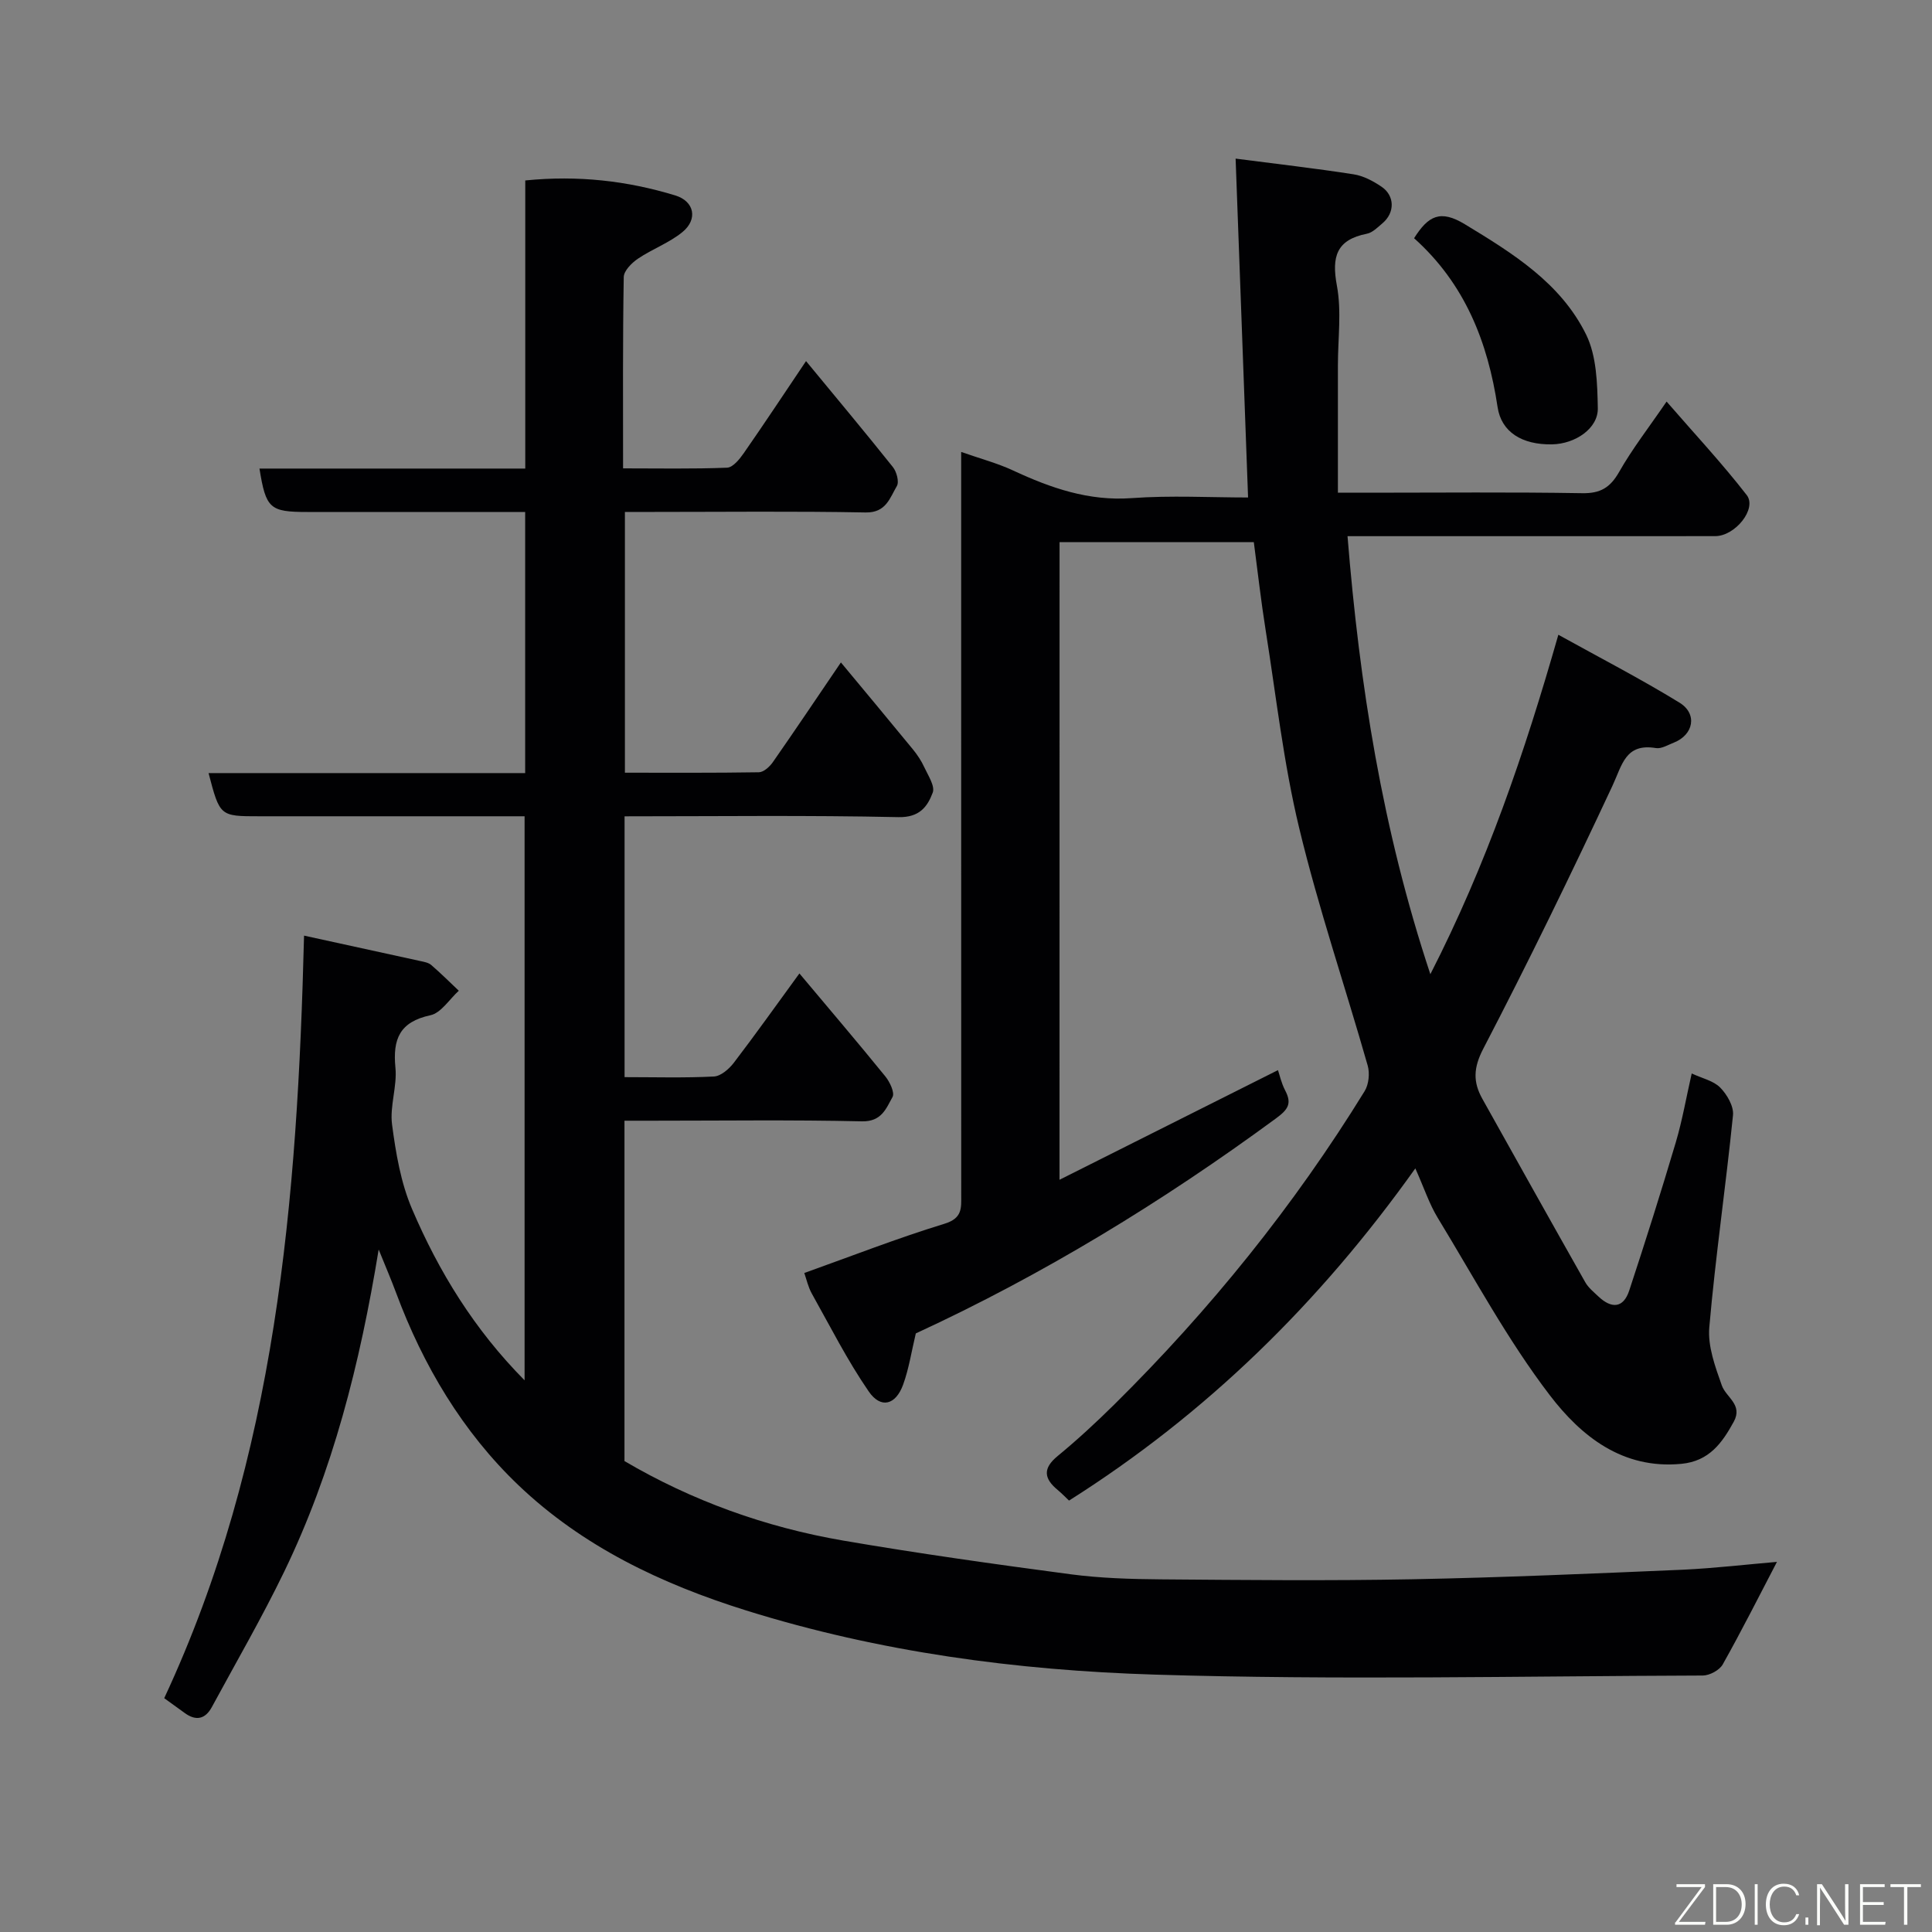 <svg enable-background="new 0 0 400 400" viewBox="0 0 400 400" xmlns="http://www.w3.org/2000/svg"><rect x="0" y="0" width="400" height="400" fill="#808080" stroke="none"/><path d="m367.9 323.37c-3.6 6.89-7.25 14.15-11.22 21.22-.67 1.2-2.71 2.3-4.13 2.31-37.83.12-75.68.97-113.47-.19-28.59-.88-56.97-4.65-84.59-13.28-17.64-5.51-33.91-13.29-47.17-25.95-11.53-11.01-19.71-24.74-25.32-39.83-1-2.7-2.14-5.34-3.6-8.95-3.89 23.77-9.52 45.94-19.57 66.72-4.61 9.52-9.93 18.7-14.97 28.01-1.35 2.49-3.26 2.94-5.6 1.24-1.32-.96-2.64-1.91-4.26-3.08 23.23-49.81 27.58-103.17 28.95-157.88 8.37 1.83 16.22 3.53 24.06 5.26.79.17 1.7.33 2.27.82 1.97 1.7 3.82 3.54 5.71 5.33-1.95 1.76-3.66 4.6-5.89 5.08-6.37 1.37-7.81 4.94-7.23 10.86.38 3.86-1.2 7.94-.7 11.76.78 5.92 1.81 12.04 4.13 17.47 5.54 12.98 12.88 24.96 23.31 35.49 0-39.03 0-77.66 0-116.78-7.87 0-15.66 0-23.44 0-10.5 0-21 0-31.49 0-8.16 0-8.16 0-10.5-8.94h65.55c0-18.08 0-35.68 0-54.06-1.49 0-3.07 0-4.65 0-13.5 0-26.99 0-40.49 0-7.74 0-8.54-.72-9.87-8.99h55.03c0-19.89 0-39.61 0-59.65 10.93-1.1 21.11.07 31.05 3.1 3.97 1.21 4.72 4.94 1.5 7.58-2.73 2.24-6.25 3.51-9.21 5.51-1.3.88-2.93 2.51-2.95 3.82-.22 12.97-.14 25.95-.14 39.6 7.34 0 14.44.14 21.53-.14 1.21-.05 2.59-1.76 3.46-3.01 4.25-6.11 8.36-12.32 12.89-19.06 6.15 7.46 12.15 14.63 17.99 21.95.77.97 1.33 3.06.81 3.93-1.45 2.44-2.22 5.54-6.46 5.46-14.66-.28-29.33-.11-43.99-.11-1.82 0-3.64 0-5.85 0v53.99c9.21 0 18.47.06 27.74-.09.99-.02 2.22-1.14 2.88-2.08 4.57-6.55 9.02-13.18 14.1-20.66 5.17 6.23 10.07 12.09 14.91 18 .92 1.13 1.76 2.39 2.36 3.71.79 1.71 2.25 3.9 1.74 5.25-1.09 2.9-2.73 5.16-7.09 5.07-18.79-.41-37.6-.17-56.71-.17v54c6.26 0 12.39.18 18.49-.13 1.44-.07 3.13-1.55 4.12-2.83 4.53-5.93 8.85-12.01 13.59-18.51 6.23 7.43 12.1 14.31 17.79 21.32.93 1.14 1.98 3.37 1.49 4.26-1.32 2.36-2.25 5.13-6.33 5.04-14.49-.33-28.99-.13-43.49-.13-1.8 0-3.6 0-5.68 0v70.47c13.94 8.19 29.16 13.69 45.28 16.46 15.62 2.68 31.32 4.88 47.03 6.97 6.2.82 12.52 1.01 18.79 1.06 17.33.14 34.66.31 51.99-.02 18.71-.36 37.4-1.18 56.1-1.98 6.69-.32 13.35-1.11 19.42-1.62z" fill="#010103"/><path d="m219.36 244.26c15.26-7.66 30.08-15.09 45.23-22.7.34.99.7 2.69 1.48 4.18 1.44 2.75.65 3.95-1.93 5.84-23.51 17.27-48.28 32.38-74.53 44.49-.89 3.7-1.42 7.28-2.63 10.61-1.54 4.24-4.63 5.04-7.13 1.39-4.42-6.42-7.96-13.44-11.78-20.26-.76-1.37-1.1-2.97-1.55-4.25 9.69-3.46 19.25-7.2 29.04-10.2 3.72-1.14 3.45-3.26 3.45-5.91-.01-35.32-.01-70.65-.01-105.97 0-15.65 0-31.3 0-47.91 3.95 1.39 7.49 2.32 10.75 3.84 7.81 3.63 15.64 6.37 24.57 5.72 8.09-.59 16.26-.13 24.08-.13-.87-23.55-1.72-46.62-2.58-70.16 8.63 1.12 16.55 2.02 24.43 3.25 2.02.31 4.04 1.39 5.77 2.56 2.79 1.88 2.79 5.4.21 7.57-1 .84-2.05 1.94-3.23 2.17-6.31 1.25-7.33 4.75-6.21 10.75.99 5.31.21 10.96.21 16.46v26.41h6.57c14.66 0 29.33-.15 43.99.1 3.8.07 5.82-1.16 7.67-4.41 2.72-4.79 6.14-9.18 9.82-14.56 5.79 6.68 11.5 12.79 16.59 19.36 2.18 2.82-2.39 8.5-6.52 8.5-18.83.02-37.66.01-56.49.01-6.31 0-12.63 0-19.64 0 2.49 30.73 7.17 60.63 17.15 90.69 11.62-22.72 19.48-45.7 26.5-70.28 8.53 4.73 16.98 9.09 25.07 14.05 3.8 2.33 2.92 6.68-1.18 8.29-1.21.47-2.55 1.31-3.69 1.12-6.34-1.05-6.98 3.5-9 7.81-8.56 18.31-17.41 36.5-26.74 54.43-2.07 3.98-2.14 6.9-.19 10.39 7.08 12.67 14.16 25.35 21.31 37.98.64 1.12 1.74 2.01 2.7 2.92 2.68 2.54 5.17 2.52 6.4-1.23 3.35-10.17 6.58-20.38 9.63-30.65 1.37-4.63 2.19-9.42 3.3-14.28 2.16 1.01 4.5 1.5 5.9 2.92 1.41 1.43 2.83 3.87 2.65 5.71-1.48 14.66-3.63 29.26-4.91 43.94-.34 3.92 1.23 8.16 2.59 12.01.88 2.49 4.41 3.98 2.48 7.52-2.42 4.41-5.09 8.16-10.83 8.72-12.25 1.19-20.83-5.8-27.25-14.19-8.77-11.47-15.68-24.37-23.22-36.75-1.73-2.84-2.79-6.1-4.63-10.23-19.87 27.91-43.33 50.85-71.7 68.78-.67-.63-1.47-1.47-2.35-2.2-2.85-2.36-3.13-4.46-.01-7.02 4.08-3.36 7.97-6.96 11.73-10.67 19.82-19.6 37.22-41.15 51.84-64.89.85-1.39 1.08-3.68.63-5.27-4.68-16.42-10.2-32.62-14.19-49.2-3.24-13.45-4.77-27.31-6.95-41.01-.95-5.96-1.62-11.96-2.44-18.17-13.31 0-26.59 0-40.22 0-.01 43.58-.01 87.16-.01 132.01z" fill="#010103"/><path d="m292.77 49.32c2.95-4.67 5.44-5.97 10.52-2.89 9.95 6.04 19.81 12.14 25.08 22.8 2.19 4.43 2.34 10.13 2.44 15.27.09 4.2-4.66 7.41-9.48 7.5-6.25.11-10.5-2.58-11.27-7.71-2.02-13.46-6.75-25.53-17.29-34.97z" fill="#010103"/><g fill="#fbfcfa"><path d="m346.9 398 5.4-7.3h-5.2v-.6h5.9v.6l-5.4 7.2h5.5l-.1.6h-6.2v-.5z"/><path d="m354.7 390.1h2.8c2.3 0 3.9 1.6 3.9 4.1s-1.6 4.3-3.9 4.3h-2.8zm.6 7.8h2c2.2 0 3.3-1.6 3.3-3.6 0-1.8-1-3.6-3.3-3.6h-2z"/><path d="m363.9 390.1v8.4h-.6v-8.4h1.6z"/><path d="m372.5 396.3c-.4 1.3-1.4 2.3-3.2 2.3-2.4 0-3.7-1.9-3.7-4.3 0-2.3 1.2-4.3 3.7-4.3 1.8 0 2.9 1 3.2 2.4h-.6c-.4-1.1-1.1-1.8-2.5-1.8-2.1 0-3 1.9-3 3.7s.9 3.7 3 3.7c1.4 0 2.1-.7 2.5-1.7z"/><path d="m373.8 398.5v-1.5h.6v1.5z"/><path d="m376.2 398.5v-8.4h1c1.3 2 4.4 6.7 4.9 7.6-.1-1.2-.1-2.4-.1-3.8v-3.8h.7v8.4h-.9c-1.2-1.9-4.4-6.8-5-7.7.1 1.1 0 2.3 0 3.9v3.9h-.6z"/><path d="m390 394.4h-4.3v3.5h4.7l-.1.6h-5.2v-8.4h5.1v.6h-4.5v3.1h4.3z"/><path d="m394.2 390.7h-2.8v-.6h6.3v.6h-2.8v7.8h-.7z"/></g></svg>